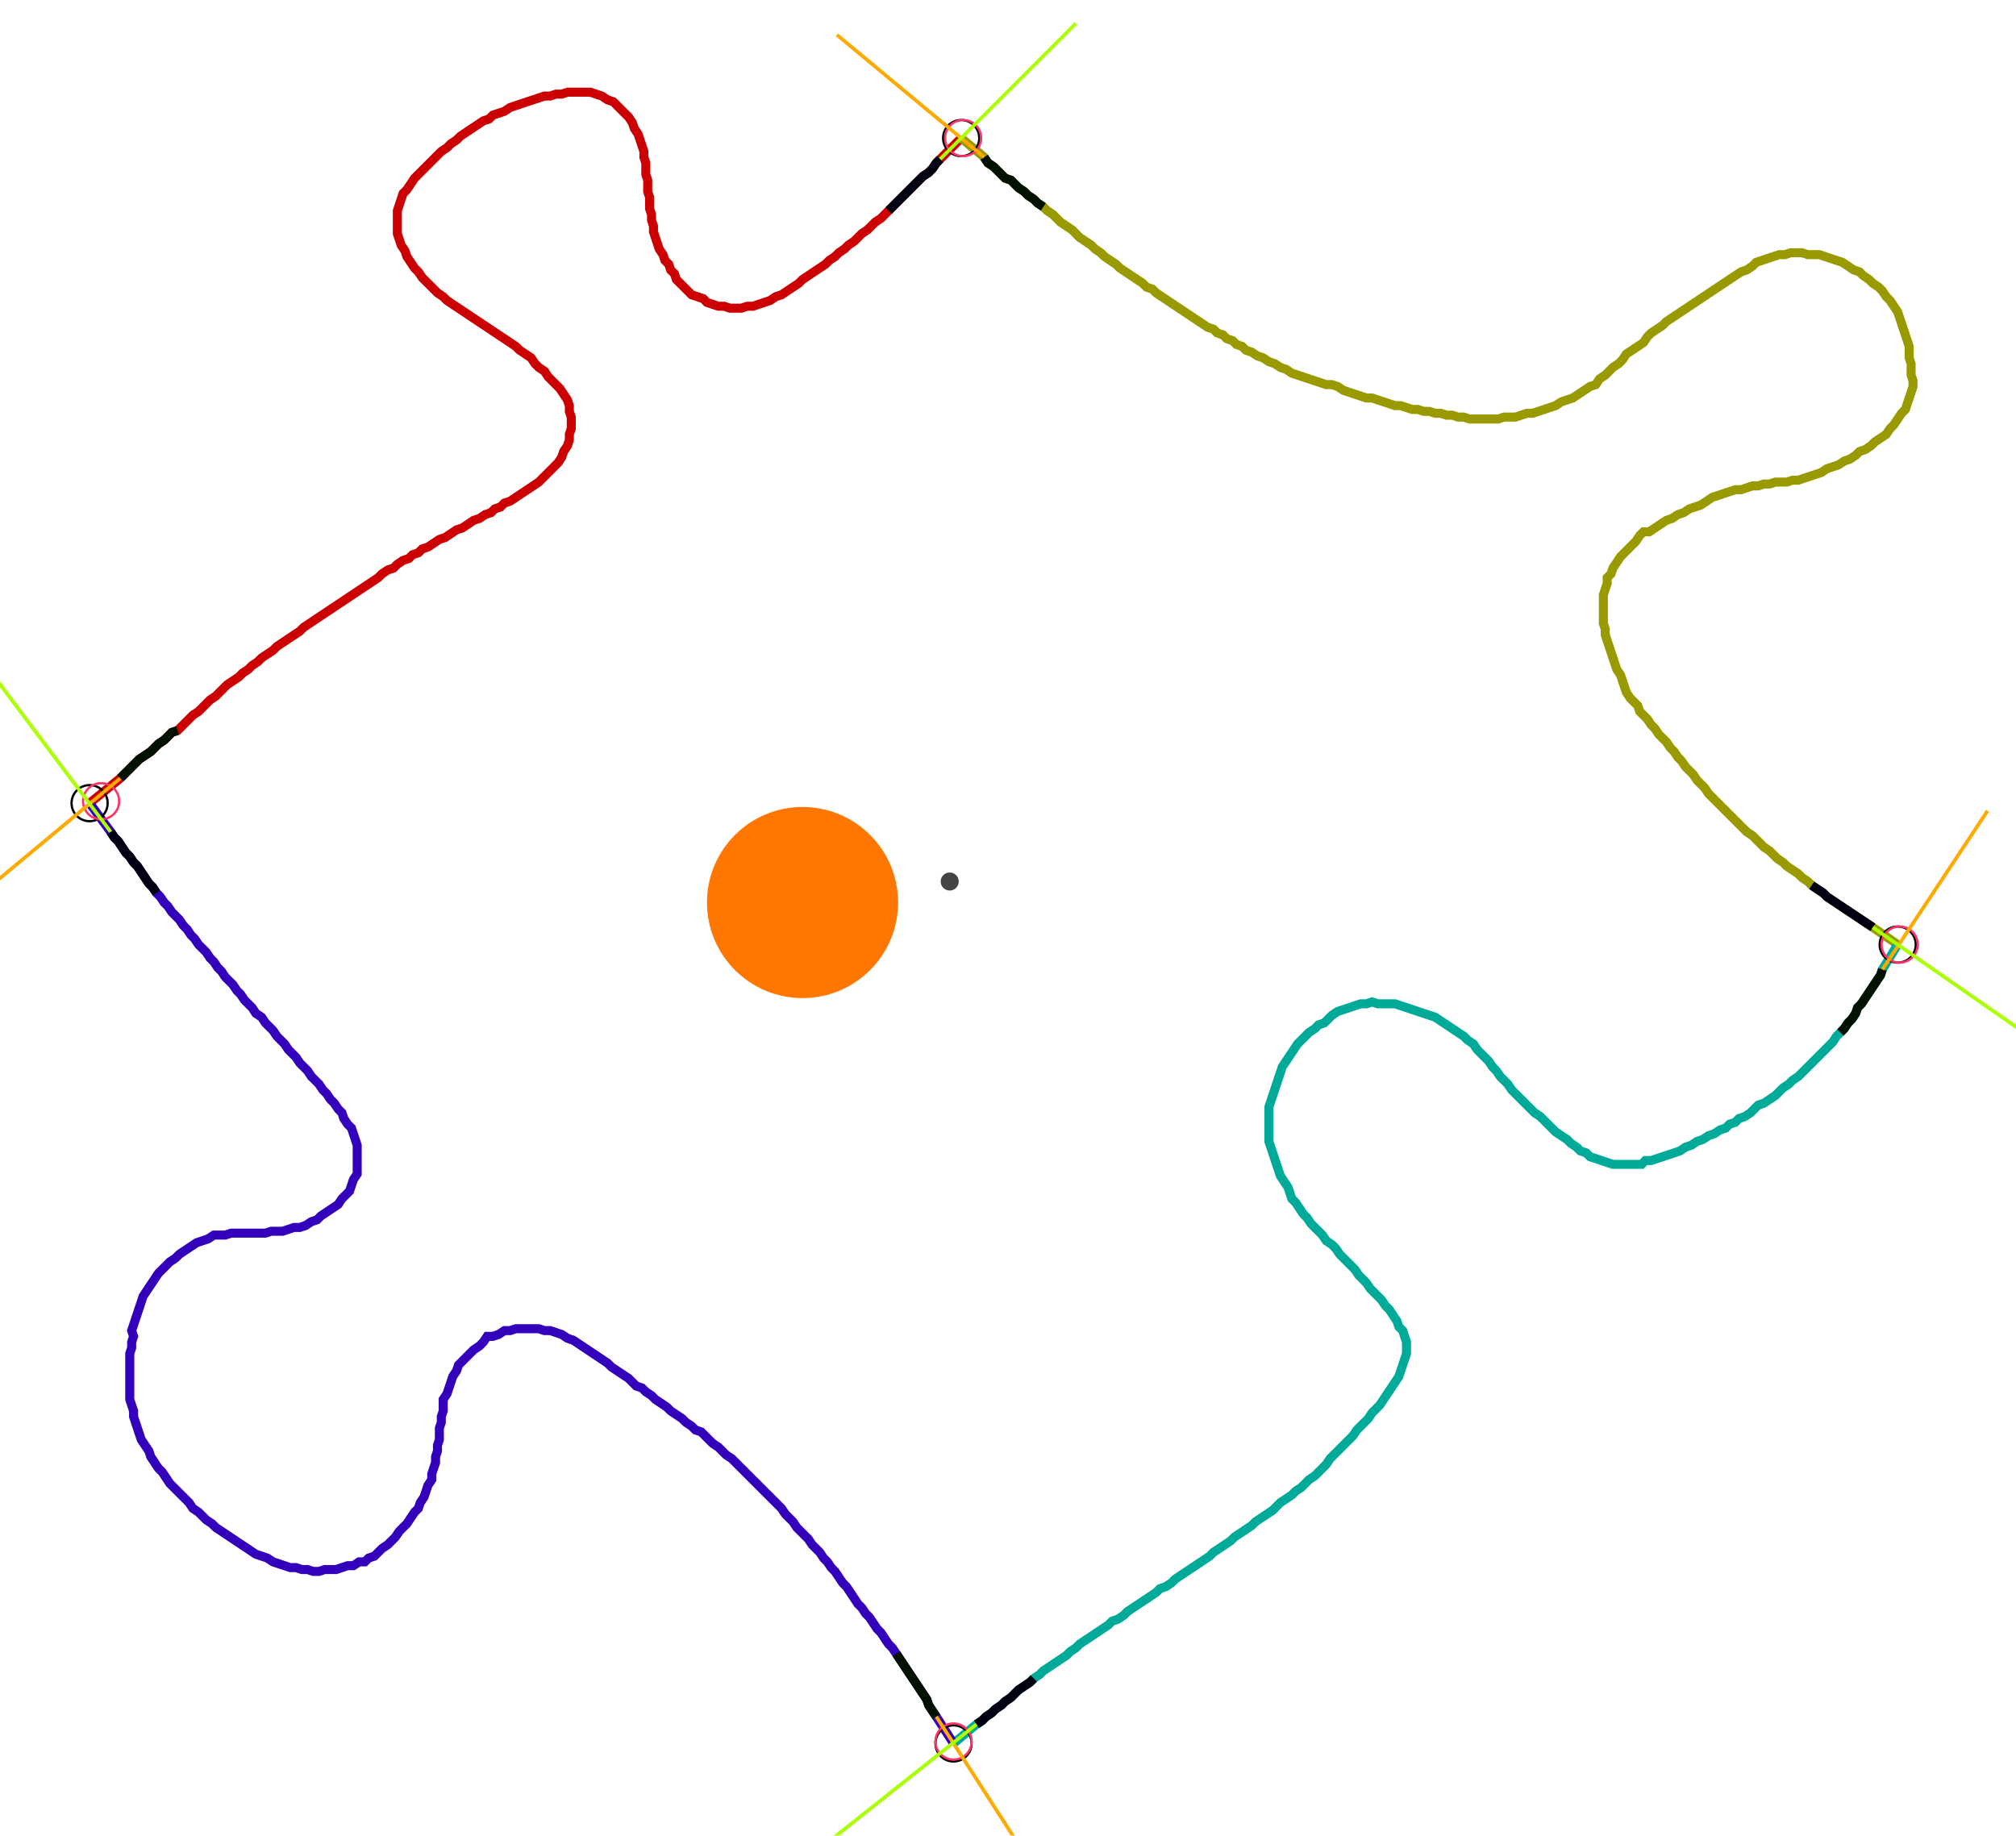 <?xml version="1.0" encoding="UTF-8" standalone="no"?><svg width="603.81" height="549.841" viewBox="-10 -10 221.27 203.28" xmlns="http://www.w3.org/2000/svg" xmlns:xlink="http://www.w3.org/1999/xlink"><polyline points="-1.058,78.942 2.328,76.19 2.751,75.767 3.175,75.344 3.598,74.921 4.021,74.497 4.444,74.074 5.079,73.651 5.714,73.228 6.138,72.804 6.561,72.381 7.196,71.958 7.619,71.534 8.042,71.111 8.677,70.899 9.101,70.476 9.524,70.053 9.947,69.63 10.37,69.206 11.005,68.783 11.429,68.36 11.852,67.937 12.275,67.513 12.91,67.09 13.333,66.667 13.757,66.243 14.18,65.82 14.815,65.397 15.45,64.974 15.873,64.55 16.508,64.127 16.931,63.704 17.566,63.28 17.989,62.857 18.624,62.434 19.259,62.011 19.683,61.587 20.317,61.164 20.952,60.741 21.587,60.317 22.222,59.894 22.646,59.471 23.28,59.048 23.915,58.624 24.55,58.201 25.185,57.778 25.82,57.354 26.455,56.931 27.09,56.508 27.725,56.085 28.36,55.661 28.995,55.238 29.63,54.815 30.265,54.392 30.899,53.968 31.323,53.545 31.958,53.122 32.593,52.91 33.016,52.487 33.651,52.063 34.286,51.852 34.709,51.429 35.344,51.217 35.767,50.794 36.402,50.582 37.037,50.159 37.672,49.735 38.307,49.524 38.942,49.101 39.577,48.677 40.212,48.466 40.847,48.042 41.481,47.619 42.116,47.407 42.751,46.984 43.386,46.772 43.81,46.349 44.444,46.138 44.868,45.714 45.503,45.503 46.138,45.079 46.772,44.656 47.407,44.233 48.042,43.81 48.677,43.386 49.101,42.963 49.524,42.54 49.947,42.116 50.37,41.693 50.794,41.27 51.217,40.635 51.429,40.0 51.852,39.365 52.063,38.73 52.063,38.095 52.275,37.46 52.275,36.825 52.275,36.19 52.063,35.556 52.063,34.921 51.852,34.286 51.429,33.651 51.005,33.016 50.582,32.593 50.159,32.169 49.735,31.746 49.312,31.111 48.677,30.688 48.254,30.265 47.831,29.63 47.196,29.206 46.561,28.783 46.138,28.36 45.503,27.937 44.868,27.513 44.233,27.09 43.598,26.667 42.963,26.243 42.328,25.82 41.693,25.397 41.058,24.974 40.423,24.55 39.788,24.127 39.153,23.704 38.519,23.28 38.095,22.857 37.46,22.434 37.037,22.011 36.614,21.587 36.19,21.164 35.767,20.741 35.344,20.106 34.921,19.683 34.497,19.048 34.074,18.413 33.862,17.778 33.439,17.143 33.228,16.508 33.016,15.873 33.016,15.238 33.016,14.603 33.016,13.968 33.016,13.333 33.228,12.698 33.439,12.063 33.651,11.429 34.074,11.005 34.497,10.37 34.921,9.735 35.344,9.312 35.767,8.889 36.19,8.466 36.614,8.042 37.037,7.619 37.46,7.196 37.884,6.772 38.519,6.349 38.942,5.926 39.577,5.503 40.0,5.079 40.635,4.656 41.27,4.233 41.905,3.81 42.54,3.386 43.175,3.175 43.598,2.751 44.233,2.54 44.868,2.328 45.503,1.905 46.138,1.693 46.772,1.481 47.407,1.27 48.042,1.058 48.677,0.847 49.312,0.635 49.947,0.635 50.582,0.423 51.217,0.423 51.852,0.212 52.487,0.212 53.122,0.212 53.757,0.212 54.392,0.212 55.026,0.423 55.661,0.635 56.296,1.058 56.931,1.27 57.354,1.693 57.778,2.116 58.201,2.54 58.624,2.963 59.048,3.598 59.259,4.233 59.683,4.868 59.894,5.503 60.106,6.138 60.317,6.772 60.317,7.407 60.529,8.042 60.529,8.677 60.529,9.312 60.741,9.947 60.741,10.582 60.741,11.217 60.952,11.852 60.952,12.487 60.952,13.122 61.164,13.757 61.164,14.392 61.376,15.026 61.376,15.661 61.587,16.296 61.799,16.931 62.011,17.566 62.434,18.201 62.646,18.836 63.069,19.259 63.28,19.894 63.704,20.317 63.915,20.952 64.339,21.376 64.762,21.799 65.185,22.222 65.608,22.646 66.243,22.857 66.878,23.069 67.302,23.492 67.937,23.704 68.571,23.915 69.206,23.915 69.841,24.127 70.476,24.127 71.111,24.127 71.746,23.915 72.381,23.915 73.016,23.704 73.651,23.492 74.286,23.28 74.921,22.857 75.556,22.646 76.19,22.222 76.825,21.799 77.46,21.376 77.884,20.952 78.519,20.529 79.153,20.106 79.788,19.683 80.423,19.259 80.847,18.836 81.481,18.413 81.905,17.989 82.54,17.566 82.963,17.143 83.598,16.72 84.021,16.296 84.444,15.873 85.079,15.45 85.503,15.026 85.926,14.603 86.561,14.18 86.984,13.757 87.407,13.333 87.831,12.91 88.254,12.487 88.677,12.063 89.101,11.64 89.524,11.217 89.947,10.794 90.37,10.37 90.794,9.947 91.217,9.524 91.852,9.101 92.275,8.677 92.698,8.042 93.122,7.619 95.45,5.291" style="fill:none; stroke:#cc0000; stroke-width:1.0"  /><polyline points="95.45,5.291 97.989,7.407 98.413,8.042 99.048,8.466 99.471,8.889 99.894,9.312 100.317,9.735 100.952,9.947 101.376,10.37 101.799,10.794 102.434,11.217 102.857,11.64 103.492,12.063 103.915,12.487 104.55,12.91 104.974,13.333 105.608,13.757 106.032,14.18 106.455,14.603 107.09,15.026 107.725,15.45 108.148,15.873 108.571,16.296 109.206,16.72 109.841,17.143 110.265,17.566 110.899,17.989 111.323,18.413 111.958,18.836 112.593,19.259 113.016,19.683 113.651,20.106 114.286,20.529 114.921,20.952 115.556,21.376 115.979,21.799 116.614,22.011 117.037,22.434 117.672,22.857 118.307,23.28 118.942,23.704 119.577,24.127 120.212,24.55 120.847,24.974 121.481,25.397 122.116,25.82 122.751,26.243 123.386,26.455 123.81,26.878 124.444,27.09 124.868,27.513 125.503,27.725 125.926,28.148 126.561,28.36 126.984,28.783 127.619,28.995 128.254,29.418 128.889,29.63 129.524,30.053 130.159,30.265 130.794,30.688 131.429,30.899 132.063,31.323 132.698,31.534 133.333,31.746 133.968,31.958 134.603,32.169 135.238,32.381 135.873,32.593 136.508,32.593 137.143,32.804 137.778,33.228 138.413,33.439 139.048,33.651 139.683,33.862 140.317,34.074 140.952,34.074 141.587,34.286 142.222,34.497 142.857,34.709 143.492,34.921 144.127,34.921 144.762,35.132 145.397,35.344 146.032,35.344 146.667,35.556 147.302,35.556 147.937,35.767 148.571,35.767 149.206,35.979 149.841,35.979 150.476,36.19 151.111,36.19 151.746,36.402 152.381,36.402 153.016,36.402 153.651,36.402 154.286,36.402 154.921,36.402 155.556,36.19 156.19,36.19 156.825,36.19 157.46,35.979 158.095,35.767 158.73,35.767 159.365,35.556 160.0,35.344 160.635,35.132 161.27,34.921 161.905,34.497 162.54,34.286 163.175,34.074 163.81,33.651 164.444,33.228 165.079,32.804 165.714,32.593 166.138,31.958 166.772,31.534 167.196,31.111 167.619,30.688 168.254,30.265 168.677,29.841 169.101,29.206 169.735,28.783 170.37,28.36 171.005,27.937 171.429,27.302 171.852,26.878 172.487,26.455 173.122,26.032 173.545,25.608 174.18,25.185 174.815,24.762 175.45,24.339 176.085,23.915 176.72,23.492 177.354,23.069 177.989,22.646 178.624,22.222 179.259,21.799 179.894,21.376 180.529,20.952 181.164,20.529 181.799,20.106 182.434,19.894 183.069,19.471 183.492,19.048 184.127,18.836 184.762,18.624 185.397,18.413 186.032,18.201 186.667,18.201 187.302,17.989 187.937,17.989 188.571,17.989 189.206,18.201 189.841,18.201 190.476,18.201 191.111,18.413 191.746,18.624 192.381,18.836 193.016,19.048 193.651,19.471 194.286,19.894 194.921,20.106 195.344,20.529 195.979,20.952 196.402,21.376 197.037,21.799 197.46,22.222 197.884,22.857 198.307,23.28 198.73,23.915 199.153,24.55 199.365,25.185 199.577,25.82 199.788,26.455 200,27.09 200.212,27.725 200.423,28.36 200.423,28.995 200.423,29.63 200.635,30.265 200.635,30.899 200.635,31.534 200.847,32.169 200.847,32.804 200.635,33.439 200.423,34.074 200.212,34.709 200,35.344 199.577,35.767 199.153,36.402 198.73,37.037 198.307,37.46 197.884,38.095 197.249,38.519 196.614,38.942 196.19,39.365 195.556,39.788 194.921,40.0 194.497,40.423 193.862,40.847 193.228,41.058 192.593,41.481 191.958,41.693 191.323,41.905 190.688,42.328 190.053,42.54 189.418,42.751 188.783,42.963 188.148,43.175 187.513,43.175 186.878,43.386 186.243,43.386 185.608,43.386 184.974,43.598 184.339,43.598 183.704,43.81 183.069,43.81 182.434,44.021 181.799,44.233 181.164,44.233 180.529,44.444 179.894,44.656 179.259,44.868 178.624,45.079 177.989,45.503 177.354,45.926 176.72,46.138 176.085,46.349 175.45,46.772 174.815,46.984 174.18,47.407 173.545,47.619 172.91,48.042 172.275,48.466 171.64,48.889 171.005,48.889 170.582,49.312 170.159,49.947 169.735,50.37 169.312,50.794 168.889,51.217 168.466,51.64 168.042,52.275 167.619,52.91 167.407,53.545 166.984,53.968 166.984,54.603 166.772,55.238 166.561,55.873 166.561,56.508 166.561,57.143 166.561,57.778 166.561,58.413 166.561,59.048 166.772,59.683 166.772,60.317 166.984,60.952 167.196,61.587 167.407,62.222 167.619,62.857 167.831,63.492 168.042,64.127 168.466,64.762 168.677,65.397 168.889,66.032 169.101,66.667 169.524,67.302 169.947,67.725 170.37,68.148 170.582,68.783 171.005,69.206 171.429,69.63 171.852,70.265 172.275,70.688 172.698,71.323 173.122,71.746 173.545,72.169 173.968,72.804 174.392,73.228 174.815,73.862 175.238,74.286 175.661,74.921 176.085,75.344 176.508,75.767 176.931,76.402 177.354,76.825 177.778,77.249 178.201,77.884 178.624,78.307 179.048,78.73 179.471,79.153 179.894,79.577 180.317,80.0 180.741,80.423 181.164,80.847 181.587,81.27 182.011,81.693 182.434,82.116 183.069,82.54 183.492,82.963 183.915,83.386 184.339,83.81 184.974,84.233 185.397,84.656 185.82,85.079 186.455,85.503 186.878,85.926 187.513,86.349 188.148,86.772 188.571,87.196 189.206,87.619 189.63,88.042 190.265,88.466 190.899,88.889 191.323,89.312 191.958,89.735 192.593,90.159 193.228,90.582 193.862,91.005 194.497,91.429 195.132,91.852 195.767,92.275 196.402,92.698 199.153,94.603" style="fill:none; stroke:#999900; stroke-width:1.0"  /><polyline points="199.153,94.603 197.46,97.354 197.249,97.989 196.825,98.624 196.402,99.259 195.979,99.894 195.556,100.529 195.132,101.164 194.709,101.587 194.497,102.222 194.074,102.857 193.651,103.28 193.228,103.915 192.804,104.339 192.381,104.762 191.958,105.397 191.534,105.82 191.111,106.243 190.688,106.667 190.265,107.09 189.841,107.513 189.418,107.937 188.995,108.36 188.571,108.783 188.148,109.206 187.513,109.63 187.09,110.053 186.455,110.476 186.032,110.899 185.608,111.323 184.974,111.746 184.339,112.169 183.704,112.381 183.28,112.804 182.857,113.228 182.222,113.651 181.587,113.862 181.164,114.286 180.529,114.497 180.106,114.921 179.471,115.132 178.836,115.556 178.201,115.767 177.566,116.19 176.931,116.402 176.296,116.825 175.661,117.037 175.026,117.46 174.392,117.672 173.757,117.884 173.122,118.095 172.487,118.307 171.852,118.519 171.217,118.519 170.794,118.942 170.159,118.942 169.524,118.942 168.889,118.942 168.254,118.942 167.619,118.942 166.984,118.73 166.349,118.519 165.714,118.307 165.079,118.095 164.656,117.672 164.021,117.46 163.598,117.037 162.963,116.614 162.54,116.19 161.905,115.767 161.27,115.344 160.847,114.921 160.423,114.497 160.0,114.074 159.577,113.651 158.942,113.228 158.519,112.804 158.095,112.381 157.672,111.958 157.249,111.534 156.825,111.111 156.402,110.688 155.979,110.053 155.556,109.63 155.132,109.206 154.709,108.571 154.286,108.148 153.862,107.513 153.439,107.09 153.016,106.667 152.593,106.243 152.169,105.608 151.534,105.185 151.111,104.762 150.476,104.339 149.841,103.915 149.206,103.492 148.571,103.069 147.937,102.646 147.302,102.434 146.667,102.222 146.032,102.011 145.397,101.799 144.762,101.587 144.127,101.376 143.492,101.164 142.857,101.164 142.222,101.164 141.587,101.164 140.952,100.952 140.317,101.164 139.683,101.164 139.048,101.376 138.413,101.587 137.778,101.799 137.143,102.011 136.508,102.434 136.085,102.857 135.661,103.28 135.026,103.492 134.603,103.915 133.968,104.339 133.545,104.762 133.122,105.185 132.698,105.608 132.275,106.243 131.852,106.878 131.429,107.513 131.005,108.148 130.794,108.783 130.582,109.418 130.37,110.053 130.159,110.688 129.947,111.323 129.735,111.958 129.524,112.593 129.524,113.228 129.524,113.862 129.524,114.497 129.524,115.132 129.524,115.767 129.524,116.402 129.735,117.037 129.947,117.672 130.159,118.307 130.37,118.942 130.582,119.577 130.794,120.212 131.217,120.847 131.64,121.481 131.852,122.116 132.063,122.751 132.487,123.175 132.91,123.81 133.333,124.444 133.757,124.868 134.18,125.503 134.603,125.926 135.026,126.349 135.45,126.772 135.873,127.407 136.508,127.831 136.931,128.254 137.354,128.889 137.778,129.312 138.201,129.735 138.624,130.159 139.048,130.582 139.471,131.217 139.894,131.64 140.317,132.063 140.741,132.698 141.164,133.122 141.587,133.545 142.011,133.968 142.434,134.603 142.857,135.026 143.28,135.661 143.704,136.296 143.915,136.931 144.339,137.354 144.55,137.989 144.762,138.624 144.762,139.259 144.762,139.894 144.55,140.529 144.339,141.164 144.127,141.799 143.915,142.434 143.492,143.069 143.069,143.704 142.646,144.339 142.222,144.974 141.799,145.608 141.376,146.032 140.952,146.455 140.529,147.09 140.106,147.513 139.683,147.937 139.259,148.36 138.836,148.995 138.413,149.418 137.989,149.841 137.566,150.265 137.143,150.688 136.72,151.111 136.296,151.534 135.873,152.169 135.45,152.593 135.026,153.016 134.603,153.439 133.968,153.862 133.545,154.286 133.122,154.709 132.487,155.132 132.063,155.556 131.429,155.979 130.794,156.402 130.37,156.825 129.947,157.249 129.312,157.672 128.677,158.095 128.042,158.519 127.619,158.942 126.984,159.365 126.349,159.788 125.714,160.212 125.291,160.635 124.656,161.058 124.021,161.481 123.386,161.905 122.963,162.328 122.328,162.751 121.693,163.175 121.058,163.598 120.423,164.021 119.788,164.444 119.153,164.868 118.73,165.291 118.095,165.714 117.46,165.926 117.037,166.349 116.402,166.772 115.767,167.196 115.132,167.619 114.497,168.042 113.862,168.466 113.439,168.889 112.804,169.312 112.169,169.524 111.746,169.947 111.111,170.37 110.476,170.794 109.841,171.217 109.206,171.64 108.571,172.063 108.148,172.487 107.513,172.91 107.09,173.333 106.455,173.757 105.82,174.18 105.185,174.603 104.55,175.026 104.127,175.45 103.492,175.873 103.069,176.296 102.434,176.72 101.799,177.143 101.376,177.566 100.952,177.989 100.317,178.413 99.894,178.836 99.259,179.259 98.836,179.683 98.201,180.106 97.778,180.529 97.143,180.952 94.603,183.069" style="fill:none; stroke:#00aa99; stroke-width:1.0"  /><polyline points="94.603,183.069 92.698,180.106 92.275,179.471 91.852,178.836 91.64,178.201 91.217,177.566 90.794,176.931 90.37,176.296 89.947,175.661 89.524,175.026 89.101,174.392 88.677,173.757 88.254,173.122 87.831,172.487 87.407,172.063 86.984,171.429 86.561,170.794 86.138,170.37 85.714,169.735 85.291,169.101 84.868,168.677 84.444,168.042 84.021,167.619 83.598,166.984 83.175,166.349 82.751,165.714 82.328,165.291 81.905,164.656 81.481,164.021 81.058,163.598 80.635,162.963 80.212,162.54 79.788,161.905 79.365,161.481 78.942,161.058 78.519,160.423 78.095,160.0 77.672,159.577 77.249,159.153 76.825,158.519 76.402,158.095 75.979,157.672 75.556,157.037 75.132,156.614 74.709,156.19 74.286,155.767 73.862,155.344 73.439,154.921 73.016,154.497 72.593,154.074 72.169,153.651 71.746,153.228 71.323,152.804 70.899,152.381 70.476,151.958 70.053,151.534 69.418,151.111 68.995,150.688 68.571,150.265 67.937,149.841 67.513,149.418 67.09,148.995 66.667,148.571 66.032,148.36 65.608,147.937 64.974,147.513 64.55,147.09 63.915,146.667 63.28,146.243 62.857,145.82 62.222,145.397 61.587,144.974 61.164,144.55 60.529,144.127 60.106,143.704 59.471,143.492 59.048,143.069 58.624,142.646 57.989,142.222 57.354,141.799 56.72,141.376 56.296,140.952 55.661,140.529 55.026,140.106 54.392,139.683 53.757,139.259 53.122,138.836 52.487,138.413 51.852,138.201 51.217,137.778 50.582,137.566 49.947,137.354 49.312,137.354 48.677,137.143 48.042,137.143 47.407,137.143 46.772,137.143 46.138,137.143 45.503,137.354 44.868,137.354 44.233,137.778 43.598,137.989 42.963,137.989 42.54,138.624 42.116,139.048 41.481,139.471 41.058,139.894 40.635,140.317 40.212,140.741 39.788,141.164 39.577,141.799 39.153,142.434 38.942,143.069 38.73,143.704 38.519,144.339 38.095,144.974 38.095,145.608 38.095,146.243 37.884,146.878 37.884,147.513 37.672,148.148 37.672,148.783 37.672,149.418 37.46,150.053 37.46,150.688 37.249,151.323 37.249,151.958 37.037,152.593 36.825,153.228 36.825,153.862 36.402,154.497 36.19,155.132 35.979,155.767 35.556,156.402 35.344,157.037 34.921,157.46 34.497,158.095 34.074,158.73 33.651,159.153 33.228,159.577 32.804,160.212 32.381,160.635 31.958,161.058 31.323,161.481 30.899,161.905 30.476,162.328 29.841,162.54 29.418,162.963 28.783,162.963 28.148,163.386 27.513,163.386 26.878,163.598 26.243,163.81 25.608,163.81 24.974,163.81 24.339,164.021 23.704,164.021 23.069,163.81 22.434,163.81 21.799,163.598 21.164,163.598 20.529,163.386 19.894,163.175 19.259,162.963 18.624,162.54 17.989,162.328 17.354,162.116 16.72,161.693 16.085,161.27 15.45,160.847 14.815,160.423 14.18,160.0 13.545,159.577 12.91,159.153 12.487,158.73 11.852,158.307 11.429,157.884 11.005,157.46 10.37,157.037 9.947,156.402 9.524,155.979 9.101,155.556 8.677,155.132 8.254,154.709 7.831,154.286 7.407,153.651 6.984,153.016 6.561,152.593 6.138,151.958 5.714,151.323 5.503,150.688 5.079,150.053 4.656,149.418 4.444,148.783 4.233,148.148 4.021,147.513 3.81,146.878 3.81,146.243 3.598,145.608 3.386,144.974 3.386,144.339 3.386,143.704 3.386,143.069 3.386,142.434 3.386,141.799 3.386,141.164 3.386,140.529 3.386,139.894 3.598,139.259 3.598,138.624 3.81,137.989 3.598,137.354 3.81,136.72 4.021,136.085 4.233,135.45 4.444,134.815 4.656,134.18 4.868,133.545 5.291,132.91 5.714,132.275 6.138,131.64 6.561,131.005 6.984,130.582 7.407,130.159 7.831,129.735 8.466,129.312 8.889,128.889 9.524,128.466 10.159,128.042 10.794,127.619 11.429,127.407 12.063,127.196 12.698,126.772 13.333,126.772 13.968,126.772 14.603,126.561 15.238,126.561 15.873,126.561 16.508,126.561 17.143,126.561 17.778,126.561 18.413,126.561 19.048,126.349 19.683,126.349 20.317,126.349 20.952,126.138 21.587,125.926 22.222,125.926 22.857,125.714 23.492,125.291 24.127,125.079 24.55,124.656 25.185,124.233 25.82,123.81 26.455,123.386 26.878,122.751 27.302,122.328 27.725,121.905 27.937,121.27 28.148,120.635 28.571,120 28.571,119.365 28.571,118.73 28.571,118.095 28.571,117.46 28.571,116.825 28.36,116.19 28.148,115.556 27.937,114.921 27.513,114.497 27.09,113.862 26.878,113.228 26.455,112.804 26.032,112.169 25.608,111.746 25.185,111.111 24.762,110.688 24.339,110.053 23.915,109.63 23.492,109.206 23.069,108.571 22.646,108.148 22.222,107.725 21.799,107.09 21.376,106.667 20.952,106.243 20.529,105.608 20.106,105.185 19.683,104.762 19.259,104.127 18.836,103.704 18.413,103.28 17.989,102.646 17.354,102.222 16.931,101.587 16.508,101.164 16.085,100.741 15.661,100.106 15.238,99.683 14.815,99.048 14.392,98.624 13.968,98.201 13.545,97.566 13.122,97.143 12.698,96.508 12.275,96.085 11.852,95.45 11.429,95.026 11.005,94.603 10.582,93.968 10.159,93.545 9.735,92.91 9.312,92.487 8.889,91.852 8.466,91.429 8.042,91.005 7.619,90.37 7.196,89.947 6.772,89.312 6.349,88.889 5.926,88.254 5.503,87.831 5.079,87.196 4.656,86.561 4.233,85.926 3.81,85.503 3.386,84.868 2.963,84.444 2.54,83.81 2.116,83.175 1.693,82.751 1.27,82.116 -1.058,78.942" style="fill:none; stroke:#3300bb; stroke-width:1.0"  /><circle cx="-1.058" cy="78.942" r="2.0" style="fill:none; stroke:#000000aa; stroke-width:0.25" /><circle cx="95.45" cy="5.291" r="2.0" style="fill:none; stroke:#000000aa; stroke-width:0.25" /><circle cx="199.153" cy="94.603" r="2.0" style="fill:none; stroke:#000000aa; stroke-width:0.25" /><circle cx="94.603" cy="183.069" r="2.0" style="fill:none; stroke:#000000aa; stroke-width:0.25" /><circle cx="0.212" cy="78.73" r="2.0" style="fill:none; stroke:#ff3366aa; stroke-width:0.25" /><circle cx="95.661" cy="5.291" r="2.0" style="fill:none; stroke:#ff3366aa; stroke-width:0.25" /><circle cx="199.365" cy="94.603" r="2.0" style="fill:none; stroke:#ff3366aa; stroke-width:0.25" /><circle cx="94.603" cy="182.857" r="2.0" style="fill:none; stroke:#ff3366aa; stroke-width:0.25" /><polyline points="8.677,70.899 8.042,71.111 7.619,71.534 7.196,71.958 6.561,72.381 6.138,72.804 5.714,73.228 5.079,73.651 4.444,74.074 4.021,74.497 3.598,74.921 3.175,75.344 2.751,75.767 2.328,76.19" style="fill:none; stroke:#001100; stroke-width:1.0" /><polyline points="6.349,88.889 5.926,88.254 5.503,87.831 5.079,87.196 4.656,86.561 4.233,85.926 3.81,85.503 3.386,84.868 2.963,84.444 2.54,83.81 2.116,83.175 1.693,82.751 1.27,82.116" style="fill:none; stroke:#000011; stroke-width:1.0" /><polyline points="104.55,12.91 103.915,12.487 103.492,12.063 102.857,11.64 102.434,11.217 101.799,10.794 101.376,10.37 100.952,9.947 100.317,9.735 99.894,9.312 99.471,8.889 99.048,8.466 98.413,8.042 97.989,7.407" style="fill:none; stroke:#001100; stroke-width:1.0" /><polyline points="87.407,13.333 87.831,12.91 88.254,12.487 88.677,12.063 89.101,11.64 89.524,11.217 89.947,10.794 90.37,10.37 90.794,9.947 91.217,9.524 91.852,9.101 92.275,8.677 92.698,8.042 93.122,7.619" style="fill:none; stroke:#000011; stroke-width:1.0" /><polyline points="192.804,104.339 193.228,103.915 193.651,103.28 194.074,102.857 194.497,102.222 194.709,101.587 195.132,101.164 195.556,100.529 195.979,99.894 196.402,99.259 196.825,98.624 197.249,97.989 197.46,97.354" style="fill:none; stroke:#001100; stroke-width:1.0" /><polyline points="189.63,88.042 190.265,88.466 190.899,88.889 191.323,89.312 191.958,89.735 192.593,90.159 193.228,90.582 193.862,91.005 194.497,91.429 195.132,91.852 195.767,92.275 196.402,92.698" style="fill:none; stroke:#000011; stroke-width:1.0" /><polyline points="88.254,173.122 88.677,173.757 89.101,174.392 89.524,175.026 89.947,175.661 90.37,176.296 90.794,176.931 91.217,177.566 91.64,178.201 91.852,178.836 92.275,179.471 92.698,180.106" style="fill:none; stroke:#001100; stroke-width:1.0" /><polyline points="103.492,175.873 103.069,176.296 102.434,176.72 101.799,177.143 101.376,177.566 100.952,177.989 100.317,178.413 99.894,178.836 99.259,179.259 98.836,179.683 98.201,180.106 97.778,180.529 97.143,180.952" style="fill:none; stroke:#000011; stroke-width:1.0" /><polyline points="2.328,76.19 -13.968,89.735" style="fill:none; stroke:#ffaa00; stroke-width:0.4" /><polyline points="1.27,82.116 -11.429,65.185" style="fill:none; stroke:#aaff00; stroke-width:0.4" /><polyline points="97.989,7.407 81.693,-6.138" style="fill:none; stroke:#ffaa00; stroke-width:0.4" /><polyline points="93.122,7.619 108.148,-7.407" style="fill:none; stroke:#aaff00; stroke-width:0.4" /><polyline points="197.46,97.354 209.101,79.788" style="fill:none; stroke:#ffaa00; stroke-width:0.4" /><polyline points="196.402,92.698 213.757,104.762" style="fill:none; stroke:#aaff00; stroke-width:0.4" /><polyline points="92.698,180.106 104.127,197.884" style="fill:none; stroke:#ffaa00; stroke-width:0.4" /><polyline points="97.143,180.952 80.635,194.074" style="fill:none; stroke:#aaff00; stroke-width:0.4" /><circle cx="94.18" cy="87.619" r="1.0" style="fill:#444444; stroke-width:0" /><circle cx="77.884" cy="89.947" r="10.582" style="fill:#ff770022; stroke-width:0" /><circle cx="77.884" cy="89.947" r="1.0" style="fill:#ff7700; stroke-width:0" /></svg>